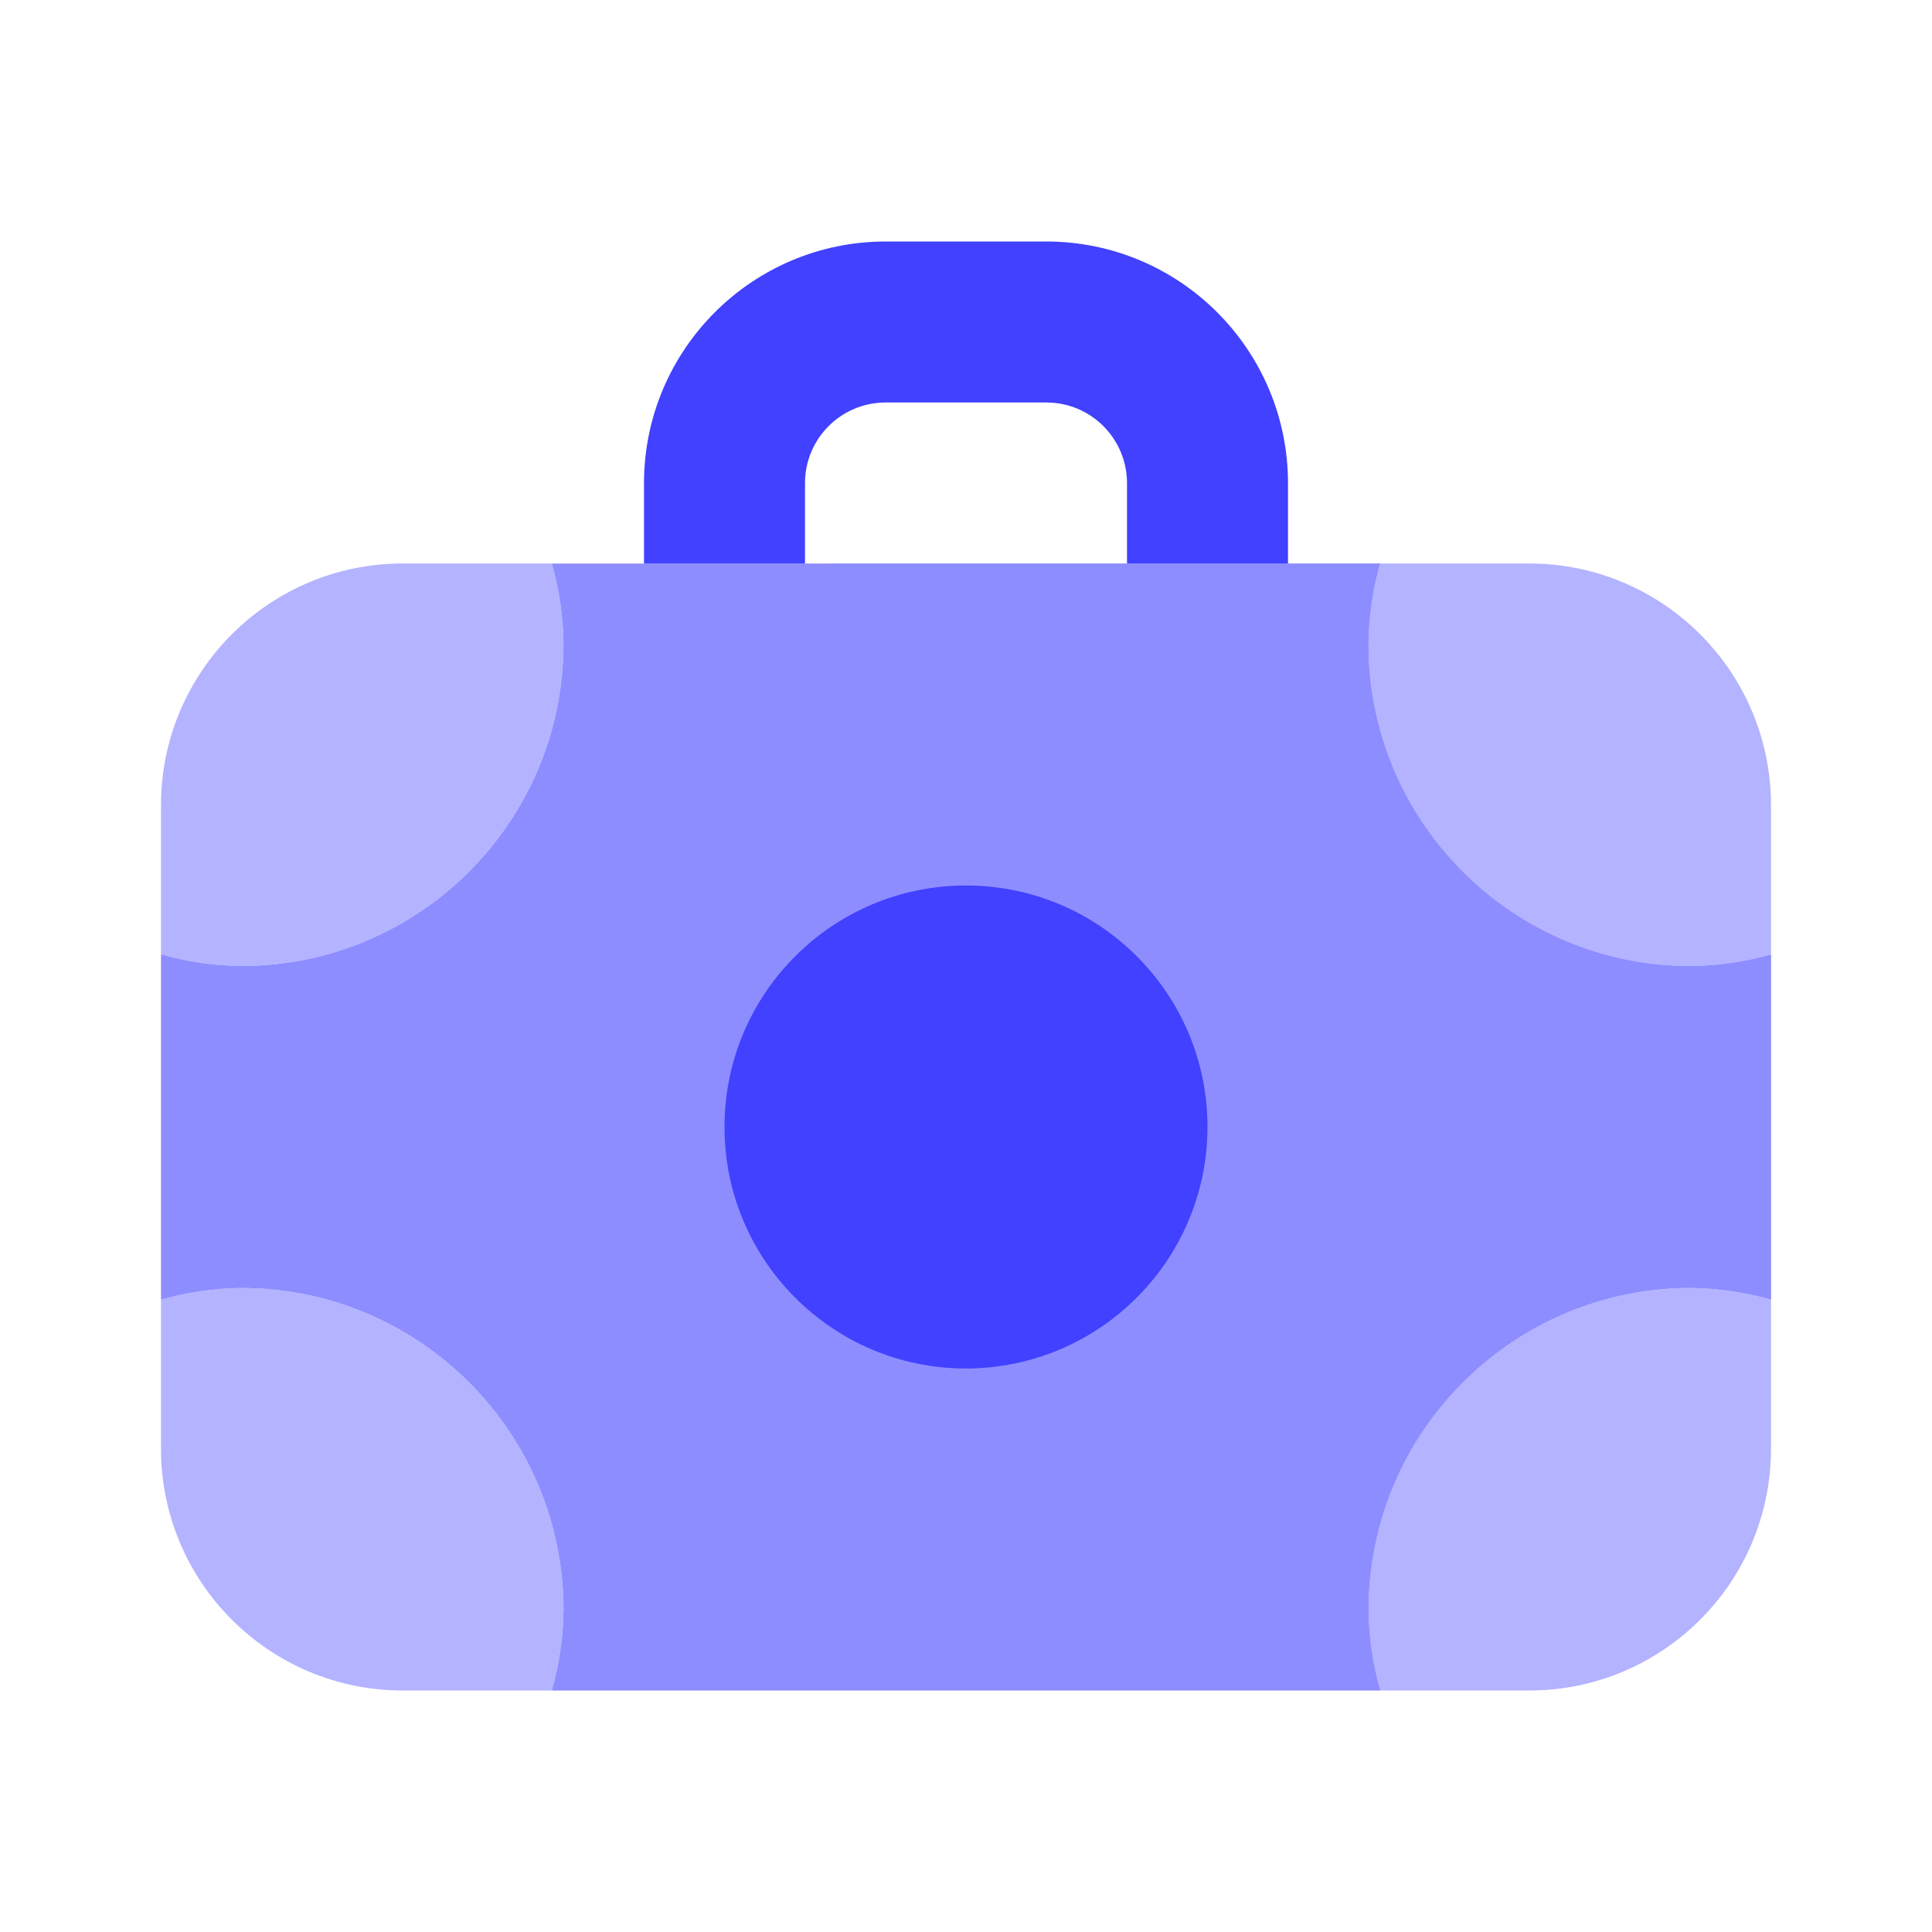 <svg xmlns="http://www.w3.org/2000/svg" enable-background="new 0 0 24 24" viewBox="0 0 24 24"><path fill="#b3b3ff" d="M2,10v1.854C2.325,11.947,2.662,11.996,3,12c2.208-0.002,3.998-1.792,4-4C6.996,7.662,6.947,7.325,6.854,7H5C3.344,7.002,2.002,8.344,2,10z M22,11.854V10c-0.002-1.656-1.344-2.998-3-3h-1.854C17.053,7.325,17.004,7.662,17,8c0.002,2.208,1.792,3.998,4,4C21.338,11.996,21.675,11.947,22,11.854z M22,18v-1.854C21.675,16.053,21.338,16.004,21,16c-2.208,0.002-3.998,1.792-4,4c0.004,0.338,0.053,0.675,0.146,1H19C20.656,20.998,21.998,19.656,22,18z M2,16.146V18c0.002,1.656,1.344,2.998,3,3h1.854C6.947,20.675,6.996,20.338,7,20c-0.002-2.208-1.792-3.998-4-4C2.662,16.004,2.325,16.053,2,16.146z"/><path fill="#8d8dff" d="M17,8c0.004-0.338,0.053-0.675,0.146-1H6.854C6.947,7.325,6.996,7.662,7,8c-0.002,2.208-1.792,3.998-4,4c-0.338-0.004-0.675-0.053-1-0.146v4.292C2.325,16.053,2.662,16.004,3,16c2.208,0.002,3.998,1.792,4,4c-0.004,0.338-0.053,0.675-0.146,1h10.293c-0.093-0.325-0.142-0.662-0.146-1c0.002-2.208,1.792-3.998,4-4c0.338,0.004,0.675,0.053,1,0.146v-4.292c-0.325,0.093-0.662,0.142-1,0.146C18.792,11.998,17.002,10.208,17,8z"/><path fill="#4141ff" d="M10 7V6c.001-.552.448-.999 1-1h2c.552.001.999.448 1 1v1h2V6c-.002-1.656-1.344-2.998-3-3h-2C9.344 3.002 8.002 4.344 8 6v1H10zM12 17c-1.657 0-3-1.343-3-3s1.343-3 3-3 3 1.343 3 3C14.998 15.656 13.656 16.998 12 17z"/></svg>